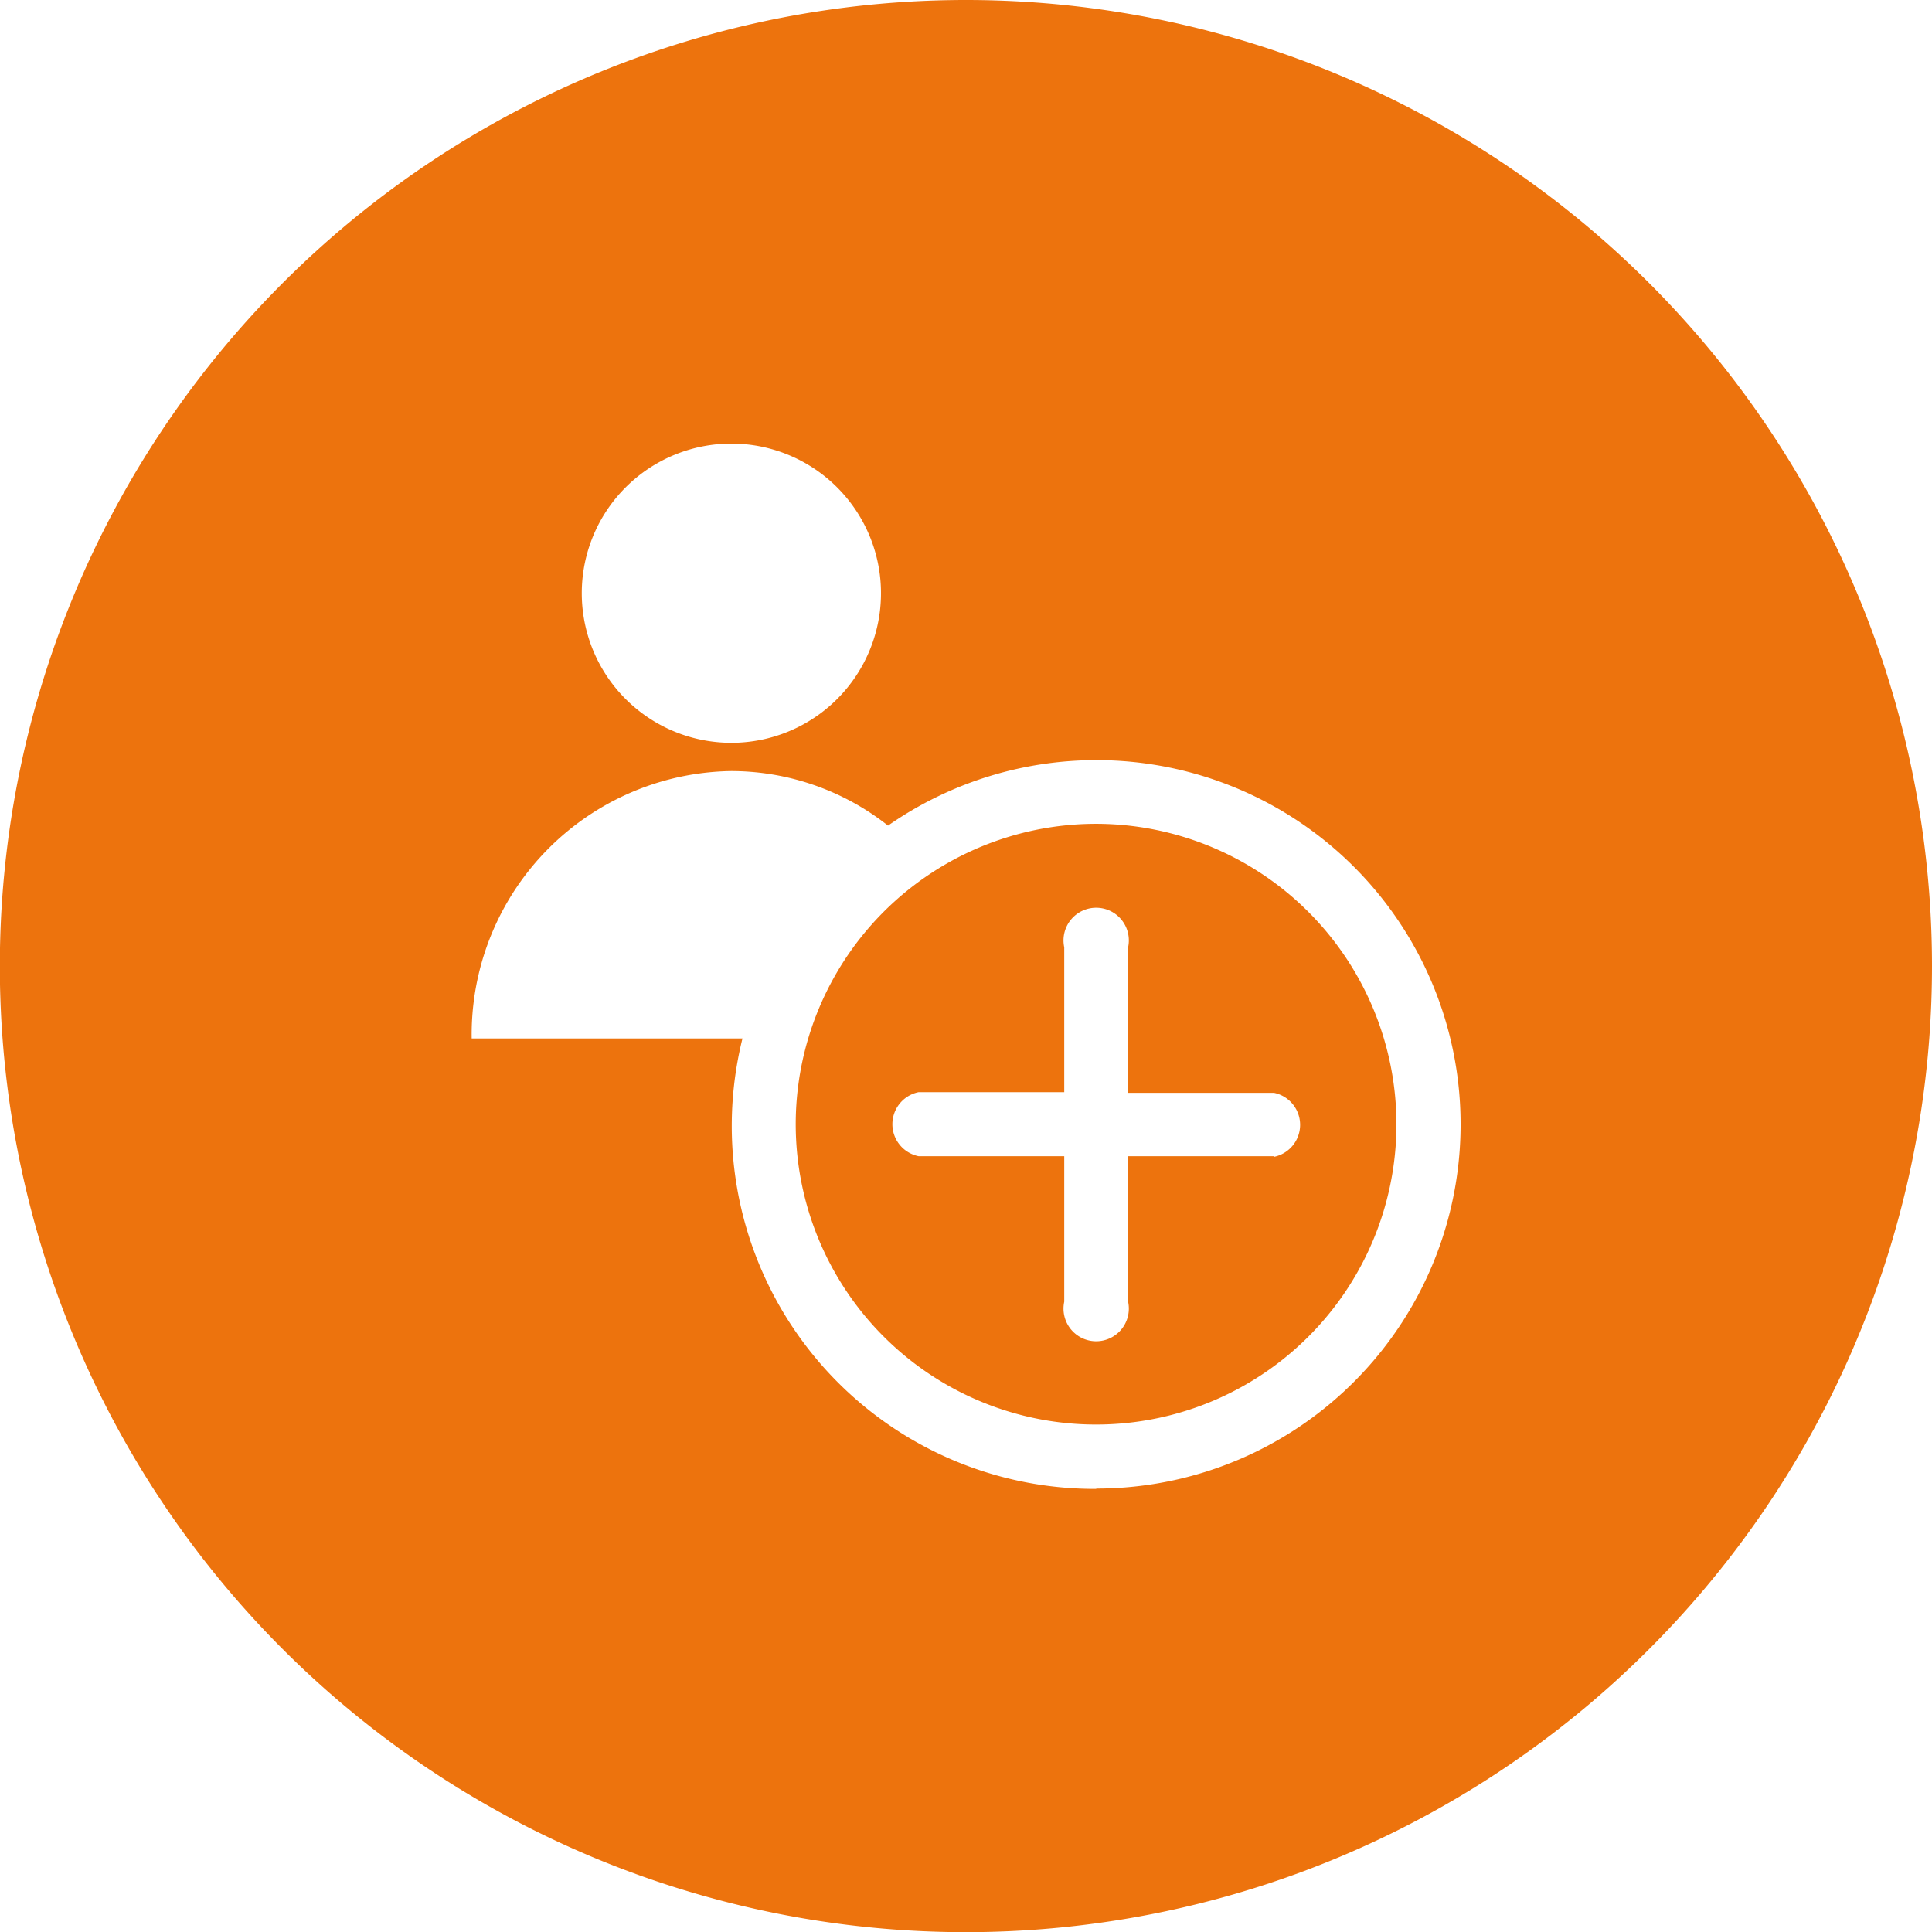 <svg xmlns="http://www.w3.org/2000/svg" viewBox="0 0 118.29 118.29"><defs><style>.cls-1{fill:#ed730d;}</style></defs><g id="Layer_2" data-name="Layer 2"><g id="JOINERS_icon" data-name="JOINERS icon"><path class="cls-1" d="M67.12,50.44A18.39,18.39,0,1,0,85.5,68.83,18.41,18.41,0,0,0,67.12,50.44ZM78,70.79H69.07V79.7a2,2,0,1,1-3.91,0V70.79H56.24a2,2,0,0,1,0-3.92h8.92V58a2,2,0,1,1,3.91,0v8.91H78a2,2,0,0,1,0,3.92Z"/><path class="cls-1" d="M59.15,0a59.15,59.15,0,1,0,59.14,59.15A59.15,59.15,0,0,0,59.15,0ZM44.77,27.16a9.16,9.16,0,1,1-9.15,9.16A9.16,9.16,0,0,1,44.77,27.16Zm22.35,64A22.22,22.22,0,0,1,45.46,63.58H28.88A16.13,16.13,0,0,1,44.77,47.21a15.51,15.51,0,0,1,9.6,3.34A22.3,22.3,0,1,1,67.12,91.14Z"/></g></g></svg>